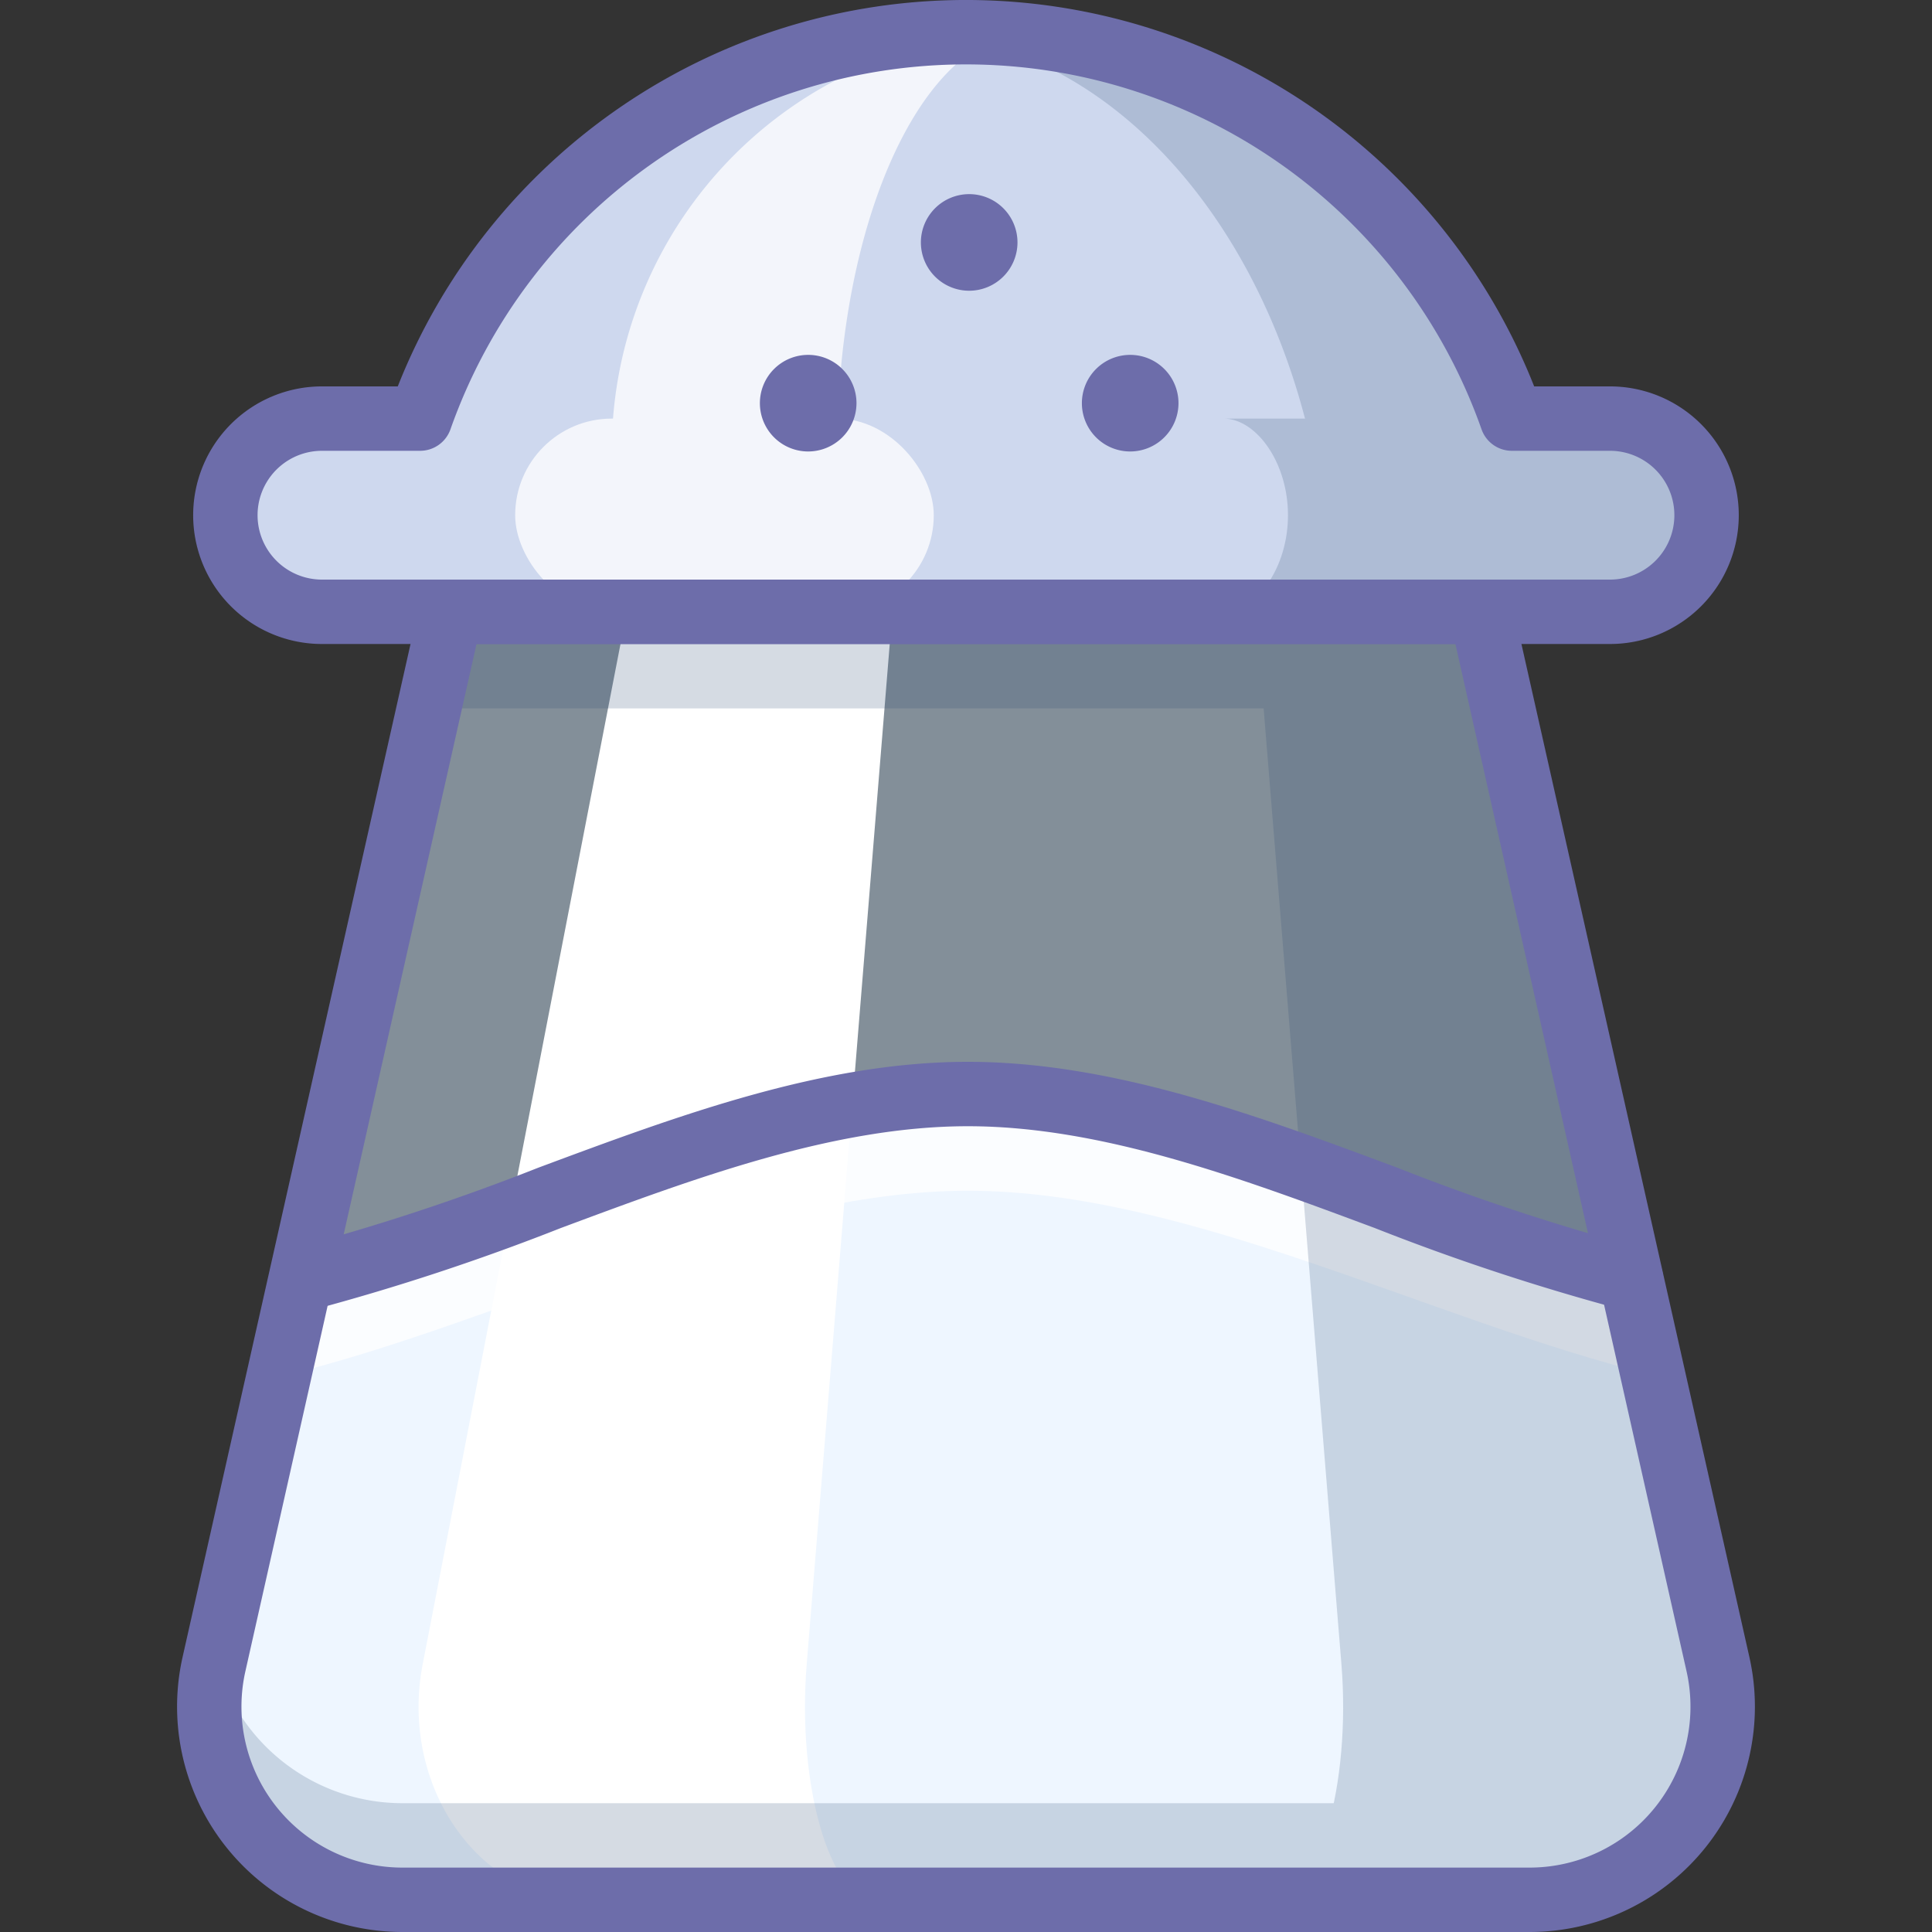 <?xml version="1.0" ?><svg height="60" id="Food_1" viewBox="0 0 60 60" width="60" xmlns="http://www.w3.org/2000/svg"><rect x="0" y="0" width="60" height="60" fill="#333333" stroke="none"/><title/><path d="M46.649,19l4.66,20.71h-.01c-6.86-1.68-13.72-5.73-20.59-5.73s-13.73,4.05-20.59,5.73l-.12-.03,4.65-20.68Z" style="fill:#d4edff;opacity:0.5"/><path d="M53.349,51.68a6,6,0,0,1-5.85,7.32h-35a6,6,0,0,1-5.85-7.32l2.7-12,.12.03c6.86-1.68,13.72-5.73,20.59-5.73s13.73,4.05,20.59,5.73h.01Z" style="fill:#eef6ff"/><path d="M25.053,51.683,27.713,19H19.464L13.127,51.683C12.4,55.434,14.858,59,18.171,59h8.999C25.78,59,24.748,55.434,25.053,51.683Z" style="fill:#fff"/><path d="M8.869,42.71c6.86-1.68,14.32-5.73,21.19-5.73s14.43,4.05,21.29,5.73l-.69-3s-13.73-5.73-20.6-5.73-13.73,4.05-20.59,5.73Z" style="fill:#fff;opacity:0.75"/><g style="opacity:0.2"><path d="M53.374,51.683,45.999,19h-7L41.659,51.683C41.964,55.434,40.932,59,39.542,59h8.788C51.643,59,54.101,55.434,53.374,51.683Z" style="fill:#2c4b75"/><path d="M53.31,51.492A6,6,0,0,1,47.499,56h-35a6,6,0,0,1-5.811-4.508l-.043.191A6,6,0,0,0,12.499,59h35a6,6,0,0,0,5.854-7.317Z" style="fill:#2c4b75"/><polygon points="46.674 22 45.999 19 13.999 19 13.325 22 46.674 22" style="fill:#2c4b75"/></g><path d="M52.119,13.88a2.998,2.998,0,0,1-2.12,5.12h-40a3,3,0,0,1,0-6h3.05a17.971,17.971,0,0,1,33.9,0h3.05A2.993,2.993,0,0,1,52.119,13.88Z" style="fill:#ced8ee"/><g style="opacity:0.75"><path d="M25.999,14c0-7.18,2.686-13,6-13a13,13,0,0,0-13,13C18.999,19,25.999,17,25.999,14Z" style="fill:#fff"/><rect height="6" rx="3" ry="3" style="fill:#fff" width="13" x="15.999" y="13"/></g><g style="opacity:0.2"><path d="M49.999,13h-12c1,0,2,1.343,2,3s-1,3-2,3h12a3,3,0,0,0,0-6Z" style="fill:#2c4b75"/><path d="M40.528,13l3.472,2,2.95-2a17.982,17.982,0,0,0-16.95-12c-.387,0-.769.022-1.15.046C34.263,1.51,38.792,6.356,40.528,13Z" style="fill:#2c4b75"/><path d="M49.999,19a2.996,2.996,0,0,0,3-3A3,3,0,0,1,49.999,19Z" style="fill:#2c4b75"/></g><path d="M47.499,60h-35a7,7,0,0,1-6.829-8.537l7.354-32.683A1.0 1,0,0,1,13.999,18h32a1.0 1,0,0,1,.976.78l7.354,32.683A6.999,6.999,0,0,1,47.499,60ZM14.799,20,7.621,51.902A4.999,4.999,0,0,0,12.499,58h35A4.999,4.999,0,0,0,52.377,51.902L45.199,20Z" style="fill:#6d6daa"/><path d="M50.65,40.709a.993.993,0,0,1-.238-.028,70.713,70.713,0,0,1-7.716-2.543c-4.173-1.555-8.487-3.162-12.639-3.162-4.153,0-8.469,1.608-12.644,3.163a70.876,70.876,0,0,1-7.709,2.542,1,1,0,1,1-.477-1.943,69.111,69.111,0,0,0,7.487-2.473c4.341-1.617,8.828-3.289,13.342-3.289,4.512,0,8.998,1.671,13.337,3.287a68.991,68.991,0,0,0,7.492,2.475,1,1,0,0,1-.236,1.972Z" style="fill:#6d6daa"/><path d="M49.999,20h-40a4,4,0,0,1,0-8h2.354a18.974,18.974,0,0,1,35.292,0H49.999a4,4,0,0,1,0,8Zm-40-6a2,2,0,0,0,0,4h40a2,2,0,0,0,0-4h-3.046a.998.998,0,0,1-.942-.666,16.976,16.976,0,0,0-32.022,0A.999.999,0,0,1,13.046,14Z" style="fill:#6d6daa"/><path d="M35.099,14.021a1.5,1.5,0,1,1,1.5-1.5A1.502,1.502,0,0,1,35.099,14.021Z" style="fill:#6d6daa"/><path d="M25.099,14.021a1.5,1.5,0,1,1,1.5-1.5A1.502,1.502,0,0,1,25.099,14.021Z" style="fill:#6d6daa"/><path d="M30.099,9.029a1.5,1.5,0,1,1,1.5-1.501A1.502,1.502,0,0,1,30.099,9.029Z" style="fill:#6d6daa"/></svg>